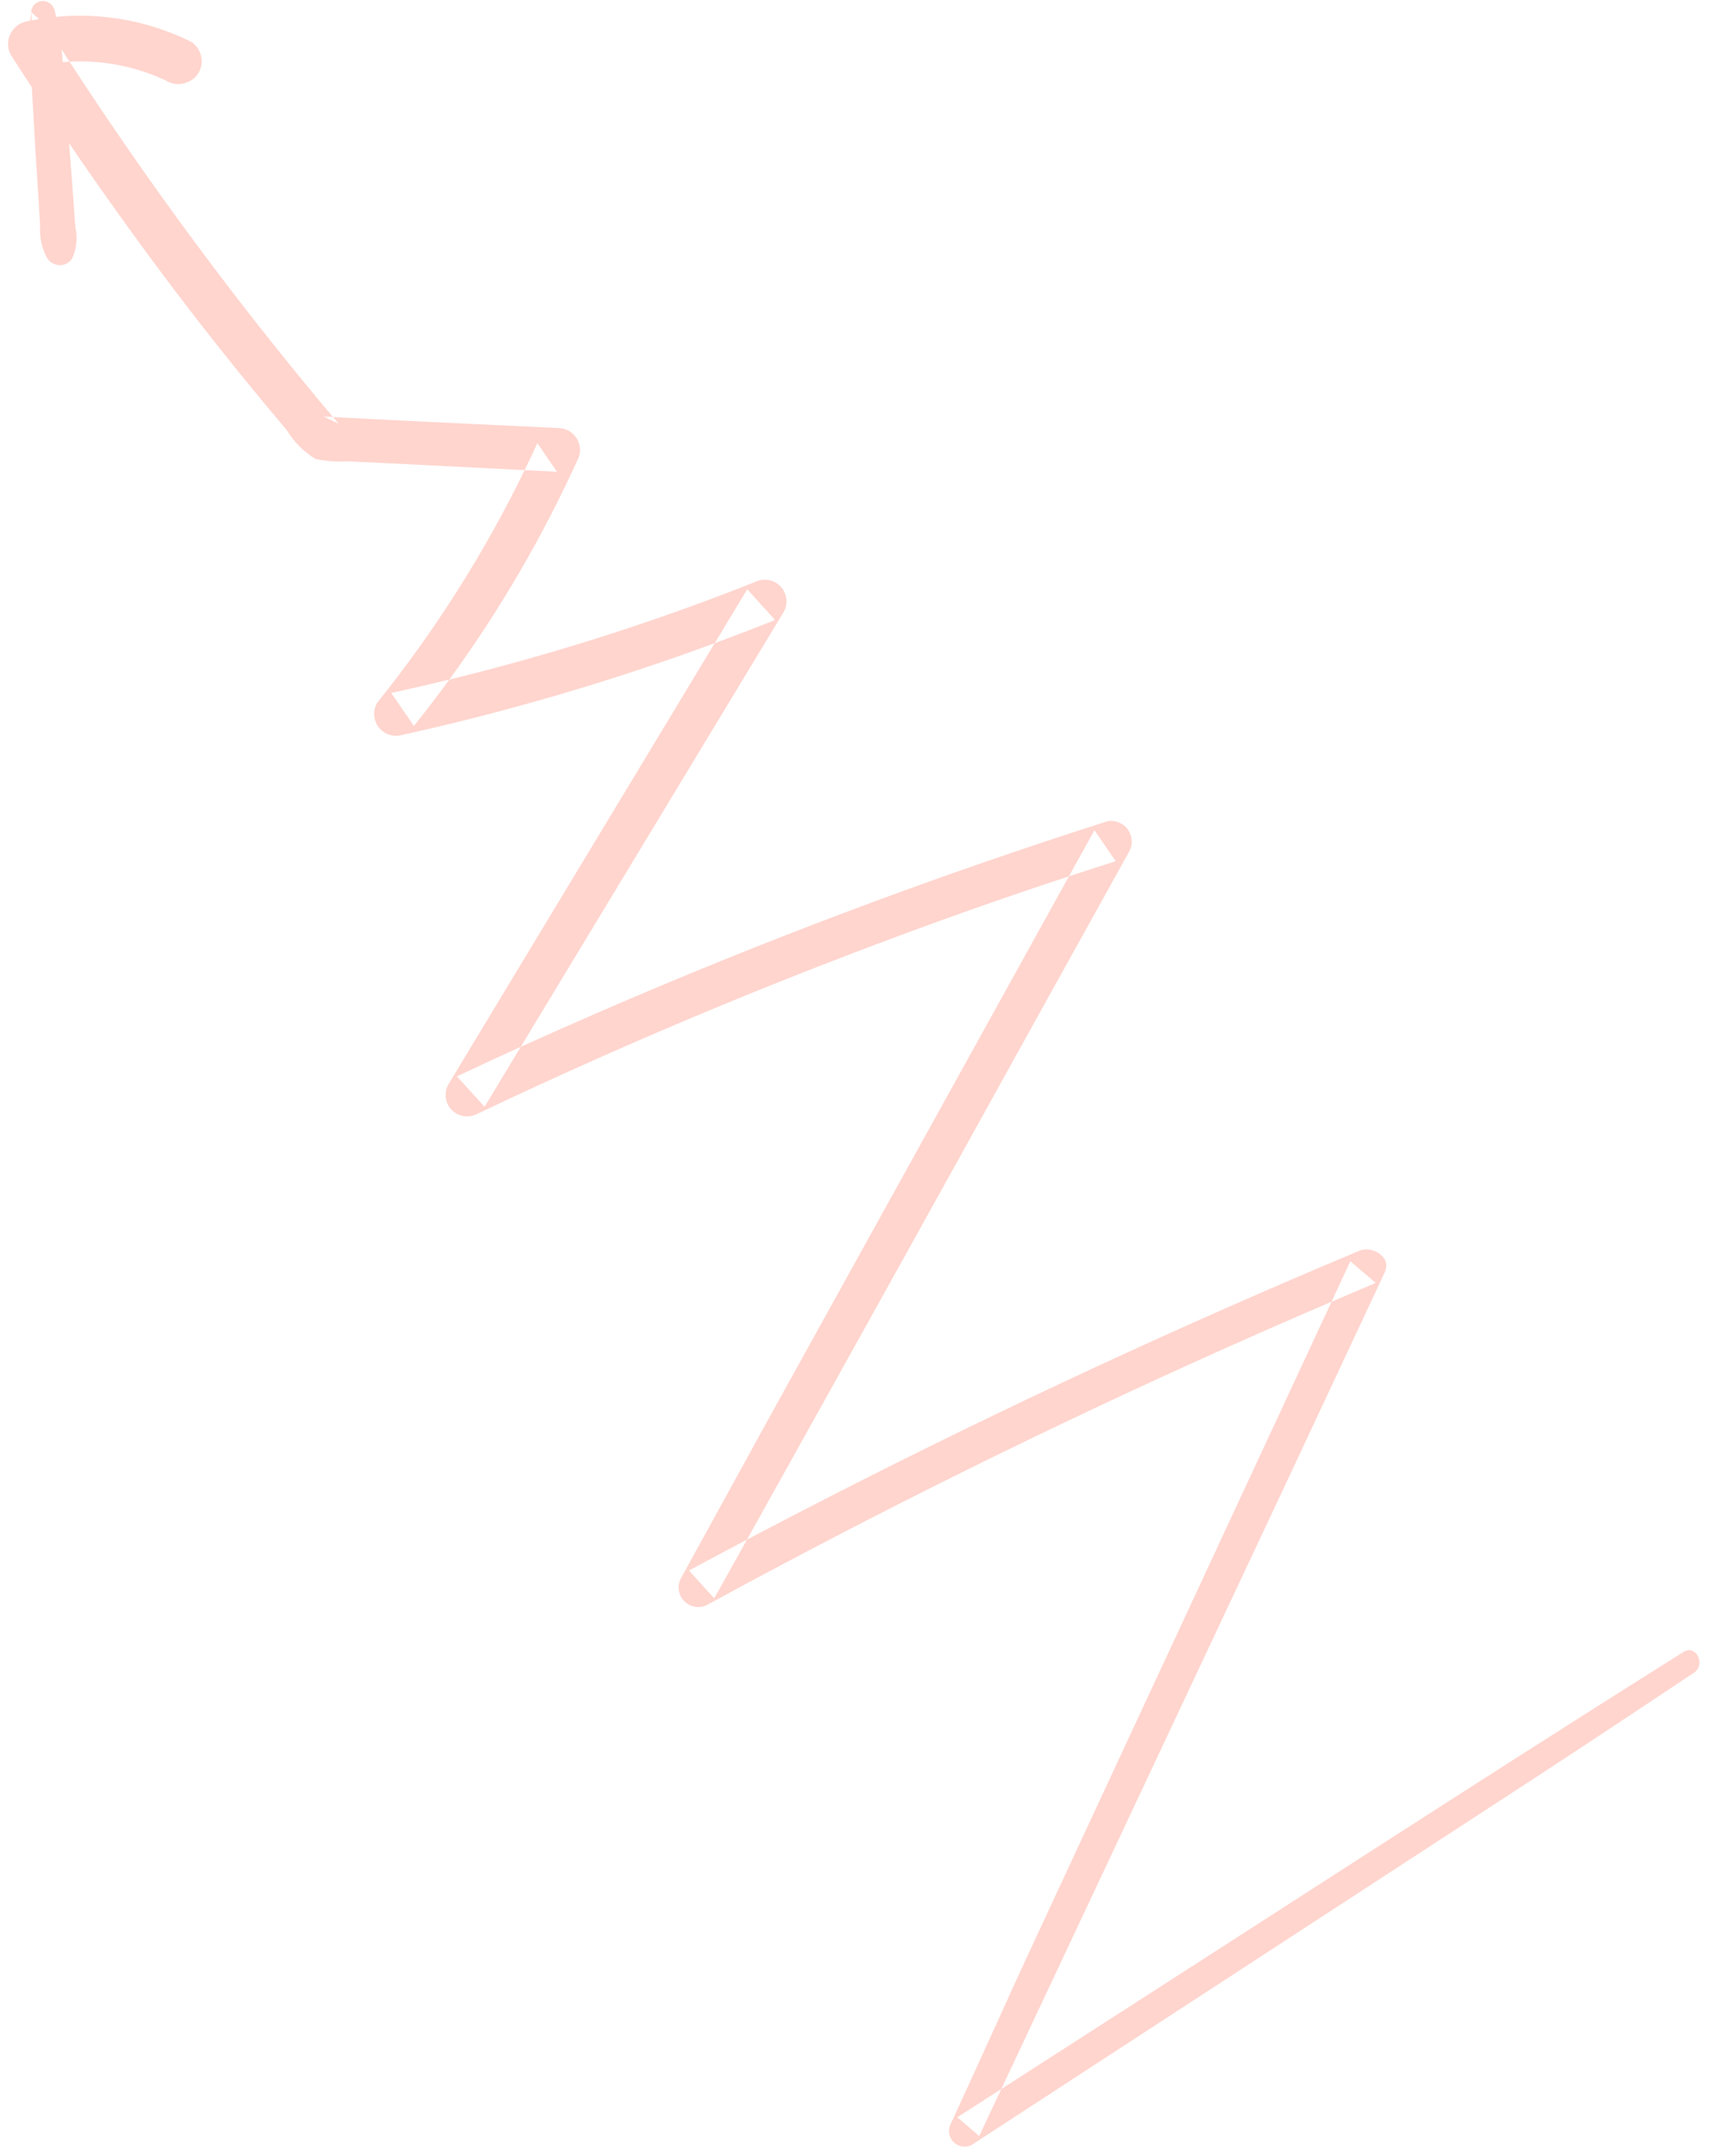 <svg width="93" height="117" viewBox="0 0 93 117" fill="none" xmlns="http://www.w3.org/2000/svg">
<path fill-rule="evenodd" clip-rule="evenodd" d="M67.989 104.57C75.753 99.566 83.517 94.563 91.336 89.647C92.03 89.209 92.573 90.329 91.91 90.772L91.761 90.87C88.931 92.754 86.105 94.635 83.259 96.492C73.076 103.127 62.893 109.763 52.712 116.4C52.406 116.548 52.043 116.501 51.785 116.281C51.528 116.061 51.426 115.709 51.525 115.385C52.274 113.766 53.012 112.14 53.75 110.515C54.582 108.683 55.414 106.851 56.262 105.027C61.591 93.563 66.919 82.1 72.247 70.637C73.045 70.294 73.844 69.954 74.645 69.617L73.267 68.442C72.927 69.173 72.587 69.905 72.247 70.637C70.31 71.468 68.379 72.313 66.456 73.173C56.897 77.451 47.525 82.095 38.341 87.103C37.917 87.304 37.411 87.204 37.096 86.856C36.781 86.509 36.731 85.996 36.974 85.594L41.906 76.621C47.27 66.93 52.634 57.241 57.998 47.554C58.843 47.276 59.69 47.002 60.537 46.733L59.384 45.051C58.922 45.885 58.46 46.719 57.998 47.554C56.218 48.139 54.443 48.744 52.675 49.368C43.545 52.601 34.589 56.306 25.842 60.467C25.378 60.688 24.824 60.579 24.479 60.198C24.133 59.818 24.079 59.256 24.345 58.816C29.158 50.845 33.969 42.874 38.78 34.902C39.876 34.498 40.968 34.079 42.053 33.645L40.545 31.977C39.957 32.952 39.368 33.927 38.78 34.902C33.209 36.957 27.503 38.63 21.702 39.909C21.241 39.993 20.774 39.799 20.509 39.413C20.244 39.027 20.232 38.522 20.476 38.122C23.603 34.227 26.283 29.997 28.468 25.511C29.051 25.541 29.634 25.57 30.217 25.6L29.158 24.049C28.934 24.539 28.704 25.027 28.468 25.511C26.023 25.387 23.579 25.264 21.135 25.142L18.96 25.036C18.345 25.071 17.729 25.029 17.125 24.91C16.487 24.524 15.953 23.99 15.568 23.352L14.37 21.921C12.726 19.944 11.127 17.93 9.572 15.881C7.561 13.224 5.62 10.521 3.749 7.771C3.795 8.344 3.838 8.917 3.881 9.49C3.914 9.931 3.947 10.373 3.981 10.814C3.994 10.978 4.004 11.142 4.015 11.306C4.038 11.658 4.061 12.009 4.098 12.36C4.217 12.929 4.152 13.516 3.913 14.031C3.758 14.272 3.488 14.408 3.202 14.389C2.916 14.369 2.656 14.197 2.518 13.937C2.248 13.401 2.13 12.803 2.178 12.213L2.081 10.669C2.06 10.341 2.04 10.014 2.019 9.687C1.968 8.899 1.918 8.111 1.874 7.323L1.727 4.74C1.338 4.144 0.952 3.547 0.569 2.947C0.397 2.601 0.395 2.195 0.563 1.847C0.731 1.498 1.05 1.246 1.428 1.164C1.501 1.148 1.573 1.133 1.646 1.119C1.658 0.962 1.671 0.806 1.687 0.65L1.692 0.654C1.688 0.709 1.692 0.765 1.702 0.822C1.712 0.917 1.716 1.011 1.716 1.105C1.85 1.079 1.983 1.055 2.117 1.033L1.692 0.654C1.709 0.367 1.91 0.122 2.198 0.066C2.54 -0.001 2.881 0.225 2.967 0.576C2.994 0.688 3.02 0.8 3.045 0.913C5.556 0.675 8.094 1.138 10.372 2.266C10.95 2.643 11.118 3.414 10.749 3.998C10.361 4.563 9.601 4.73 9.013 4.378C7.37 3.601 5.567 3.251 3.77 3.346C3.626 3.124 3.483 2.902 3.34 2.68C3.366 2.91 3.387 3.14 3.404 3.371C3.526 3.361 3.648 3.352 3.77 3.346C8.134 10.062 12.908 16.503 18.066 22.631C17.898 22.623 17.73 22.614 17.562 22.605L18.366 22.987C18.266 22.869 18.166 22.75 18.066 22.631C21.383 22.807 24.702 22.963 28.021 23.12C28.8 23.156 29.578 23.193 30.357 23.23C30.723 23.254 31.057 23.445 31.264 23.748C31.471 24.051 31.527 24.431 31.416 24.781C29.493 29.046 27.135 33.099 24.382 36.876C23.335 37.132 22.284 37.375 21.23 37.604L22.457 39.393C23.119 38.569 23.761 37.73 24.382 36.876C30.035 35.495 35.586 33.722 40.996 31.57C41.464 31.349 42.022 31.461 42.369 31.844C42.716 32.227 42.772 32.792 42.506 33.236C37.757 41.091 33.008 48.947 28.258 56.804C27.099 57.33 25.944 57.864 24.794 58.409L26.289 60.061C26.945 58.975 27.602 57.89 28.258 56.804C29.63 56.182 31.008 55.572 32.39 54.971C41.443 51.036 50.689 47.562 60.093 44.564C60.526 44.489 60.963 44.673 61.211 45.035C61.459 45.397 61.474 45.871 61.248 46.247C59.593 49.232 57.937 52.215 56.281 55.196C51.048 64.656 45.799 74.106 40.531 83.546C39.479 84.101 38.43 84.66 37.383 85.223L38.753 86.732C39.346 85.67 39.939 84.608 40.531 83.546C42.113 82.712 43.7 81.889 45.293 81.075C54.618 76.313 64.106 71.912 73.756 67.872C74.447 67.58 75.53 68.201 75.133 69.044L70.302 79.374C64.978 90.703 59.654 102.032 54.33 113.36C53.534 113.871 52.739 114.382 51.943 114.893L53.132 115.906C53.531 115.058 53.931 114.209 54.33 113.36C56.438 112.005 58.547 110.649 60.655 109.292C63.101 107.72 65.545 106.145 67.989 104.57Z" fill="#FFD5CE"/>
</svg>
